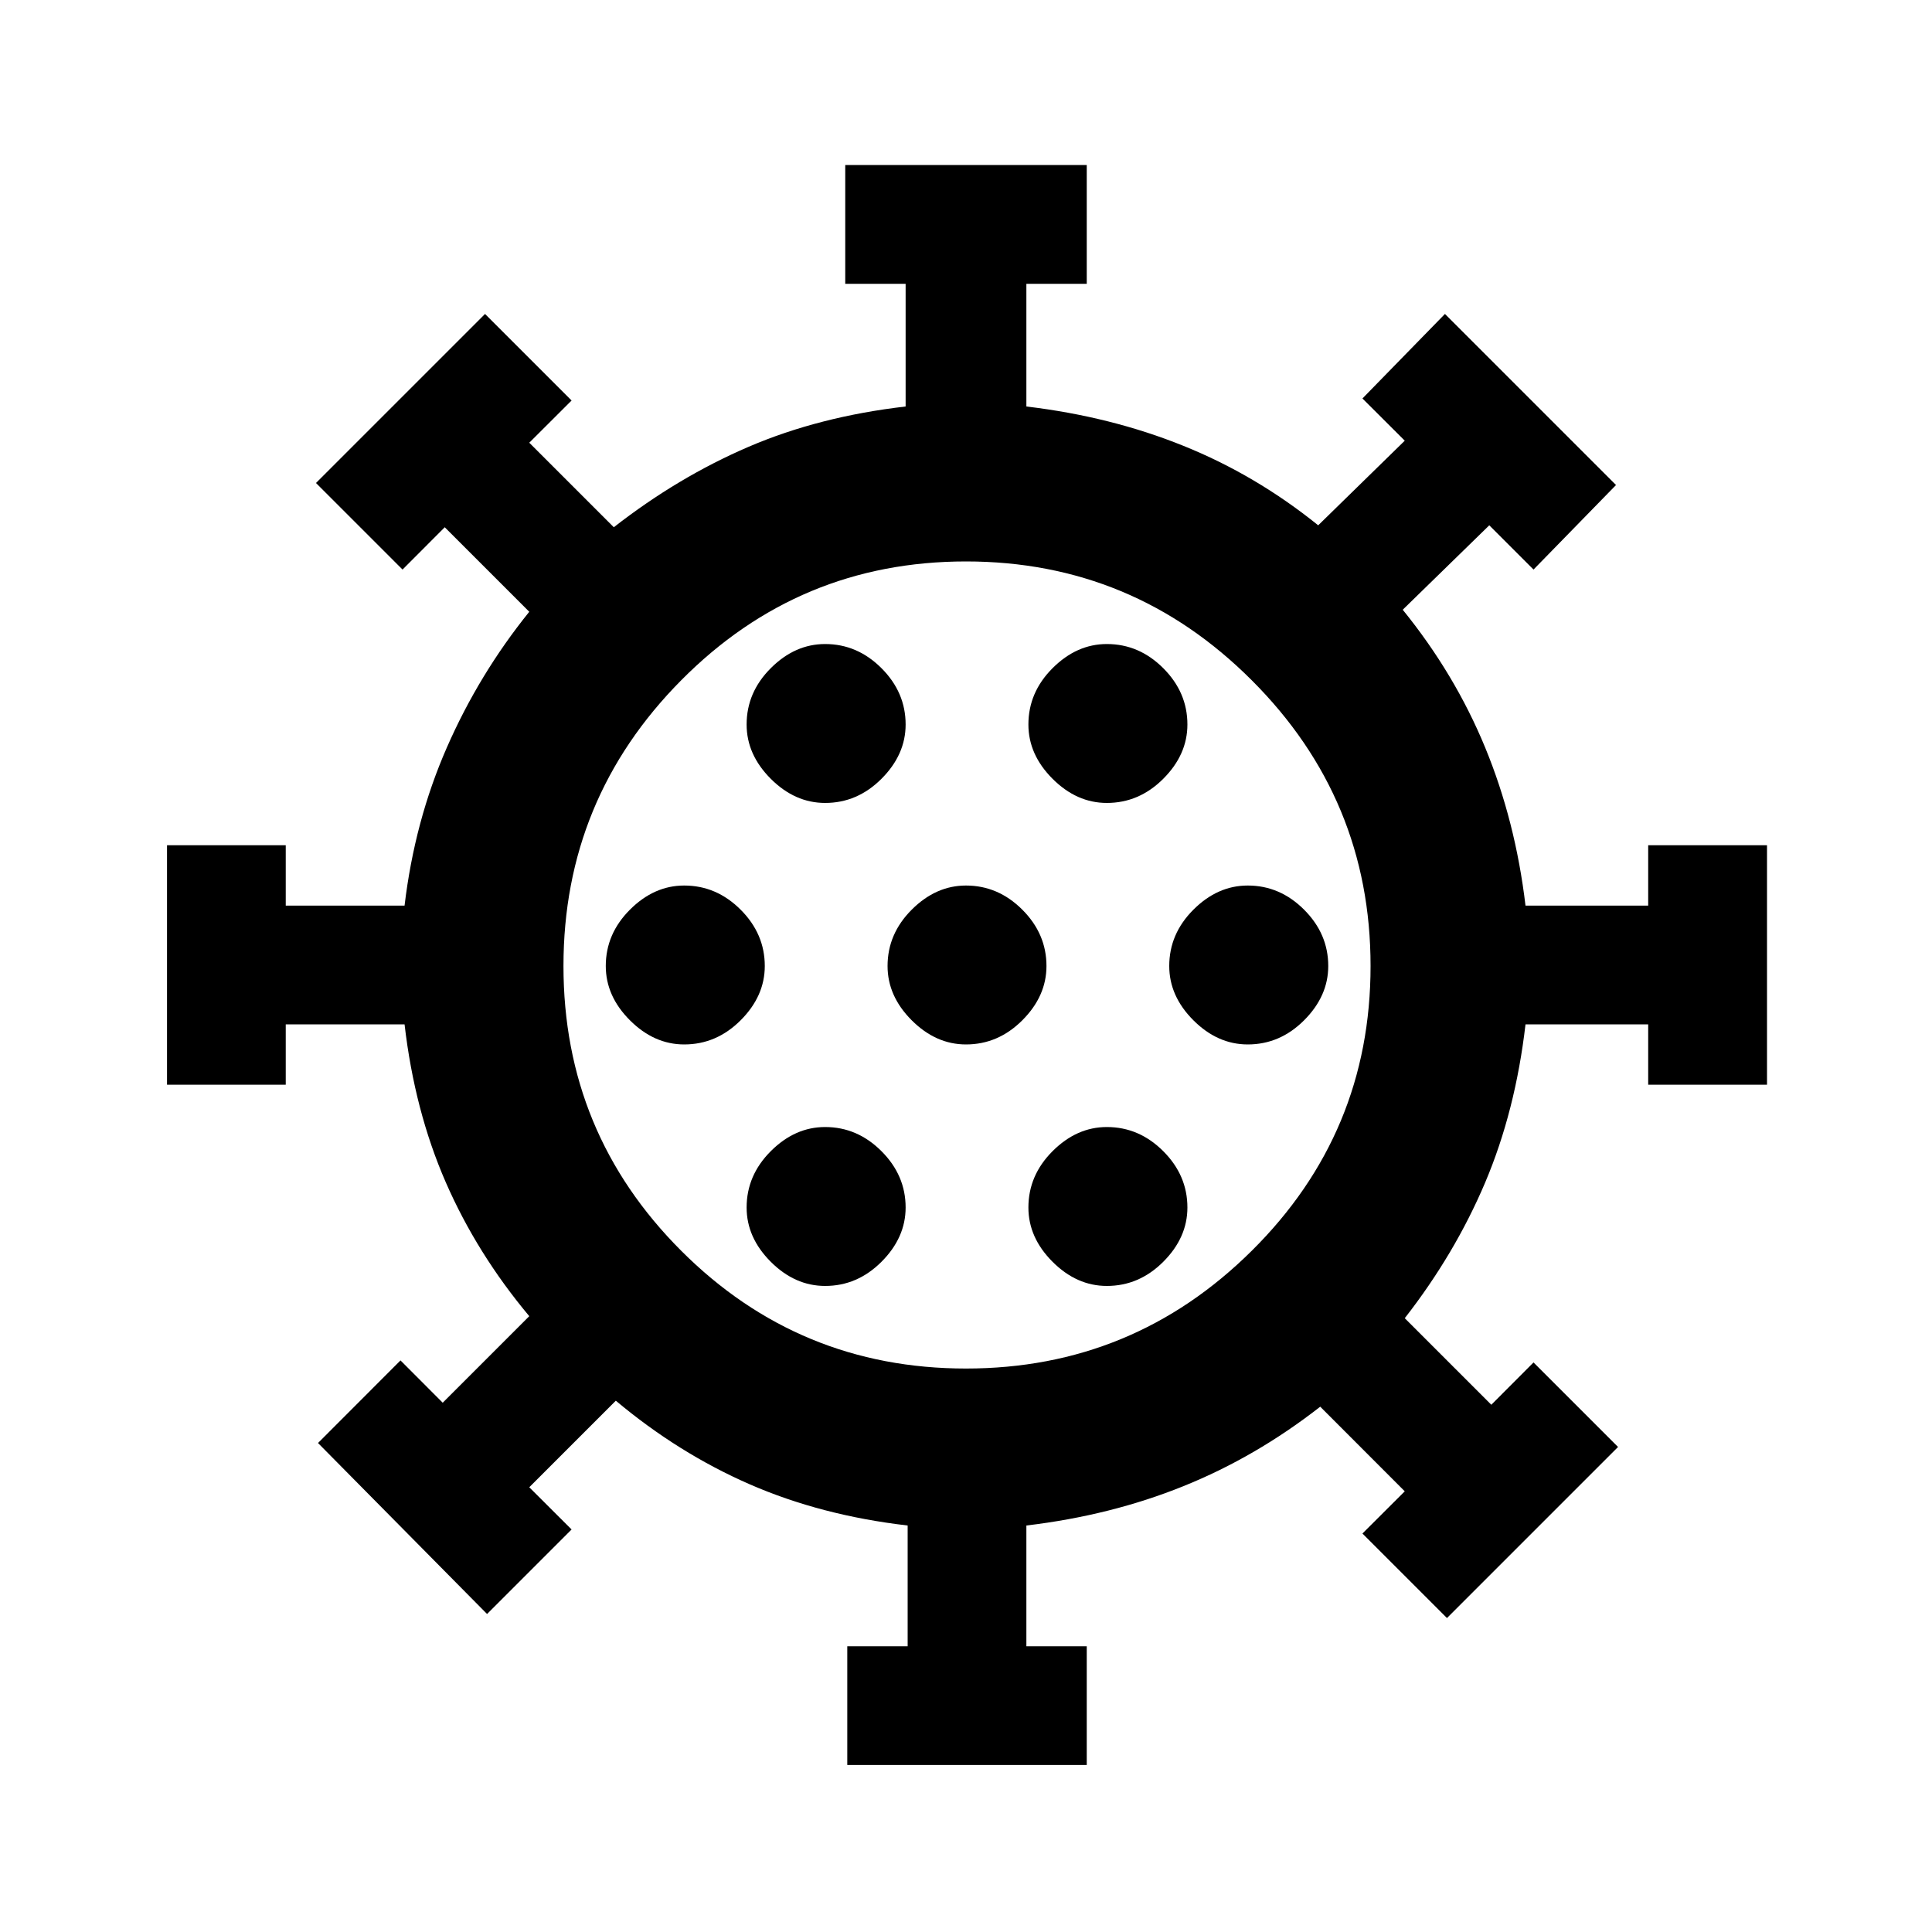 <svg xmlns="http://www.w3.org/2000/svg" height="20" width="20"><path d="M7.083 10.812Q7.417 10.812 7.667 10.562Q7.917 10.312 7.917 10Q7.917 9.667 7.667 9.417Q7.417 9.167 7.083 9.167Q6.771 9.167 6.521 9.417Q6.271 9.667 6.271 10Q6.271 10.312 6.521 10.562Q6.771 10.812 7.083 10.812ZM11.458 8.312Q11.792 8.312 12.042 8.062Q12.292 7.812 12.292 7.5Q12.292 7.167 12.042 6.917Q11.792 6.667 11.458 6.667Q11.146 6.667 10.896 6.917Q10.646 7.167 10.646 7.5Q10.646 7.812 10.896 8.062Q11.146 8.312 11.458 8.312ZM8.542 8.312Q8.875 8.312 9.125 8.062Q9.375 7.812 9.375 7.5Q9.375 7.167 9.125 6.917Q8.875 6.667 8.542 6.667Q8.229 6.667 7.979 6.917Q7.729 7.167 7.729 7.5Q7.729 7.812 7.979 8.062Q8.229 8.312 8.542 8.312ZM8.542 13.312Q8.875 13.312 9.125 13.062Q9.375 12.812 9.375 12.5Q9.375 12.167 9.125 11.917Q8.875 11.667 8.542 11.667Q8.229 11.667 7.979 11.917Q7.729 12.167 7.729 12.5Q7.729 12.812 7.979 13.062Q8.229 13.312 8.542 13.312ZM8.771 18.271V17.042H9.396V15.792Q8.5 15.688 7.76 15.365Q7.021 15.042 6.375 14.5L5.479 15.396L5.917 15.833L5.042 16.708L3.292 14.938L4.146 14.083L4.583 14.521L5.479 13.625Q4.938 12.979 4.615 12.24Q4.292 11.5 4.188 10.604H2.958V11.229H1.729V8.75H2.958V9.375H4.188Q4.292 8.5 4.625 7.74Q4.958 6.979 5.479 6.333L4.604 5.458L4.167 5.896L3.271 5L5.021 3.25L5.917 4.146L5.479 4.583L6.354 5.458Q7.021 4.938 7.75 4.625Q8.479 4.312 9.375 4.208V2.938H8.75V1.708H11.25V2.938H10.625V4.208Q11.5 4.312 12.25 4.615Q13 4.917 13.646 5.438L14.542 4.562L14.104 4.125L14.958 3.25L16.729 5.021L15.875 5.896L15.417 5.438L14.521 6.312Q15.062 6.979 15.375 7.74Q15.688 8.5 15.792 9.375H17.062V8.75H18.292V11.229H17.062V10.604H15.792Q15.688 11.5 15.375 12.24Q15.062 12.979 14.542 13.646L15.438 14.542L15.875 14.104L16.75 14.979L14.979 16.75L14.104 15.875L14.542 15.438L13.667 14.562Q13 15.083 12.25 15.385Q11.5 15.688 10.625 15.792V17.042H11.25V18.271ZM10 14.167Q11.729 14.167 12.958 12.948Q14.188 11.729 14.188 10Q14.188 8.271 12.958 7.042Q11.729 5.812 10 5.812Q8.271 5.812 7.052 7.042Q5.833 8.271 5.833 10Q5.833 11.729 7.052 12.948Q8.271 14.167 10 14.167ZM10 10.812Q10.333 10.812 10.583 10.562Q10.833 10.312 10.833 10Q10.833 9.667 10.583 9.417Q10.333 9.167 10 9.167Q9.688 9.167 9.438 9.417Q9.188 9.667 9.188 10Q9.188 10.312 9.438 10.562Q9.688 10.812 10 10.812ZM12.917 10.812Q13.25 10.812 13.5 10.562Q13.75 10.312 13.75 10Q13.75 9.667 13.5 9.417Q13.25 9.167 12.917 9.167Q12.604 9.167 12.354 9.417Q12.104 9.667 12.104 10Q12.104 10.312 12.354 10.562Q12.604 10.812 12.917 10.812ZM11.458 13.312Q11.792 13.312 12.042 13.062Q12.292 12.812 12.292 12.5Q12.292 12.167 12.042 11.917Q11.792 11.667 11.458 11.667Q11.146 11.667 10.896 11.917Q10.646 12.167 10.646 12.5Q10.646 12.812 10.896 13.062Q11.146 13.312 11.458 13.312ZM10 10Q10 10 10 10Q10 10 10 10Q10 10 10 10Q10 10 10 10Q10 10 10 10Q10 10 10 10Q10 10 10 10Q10 10 10 10Z"/></svg>